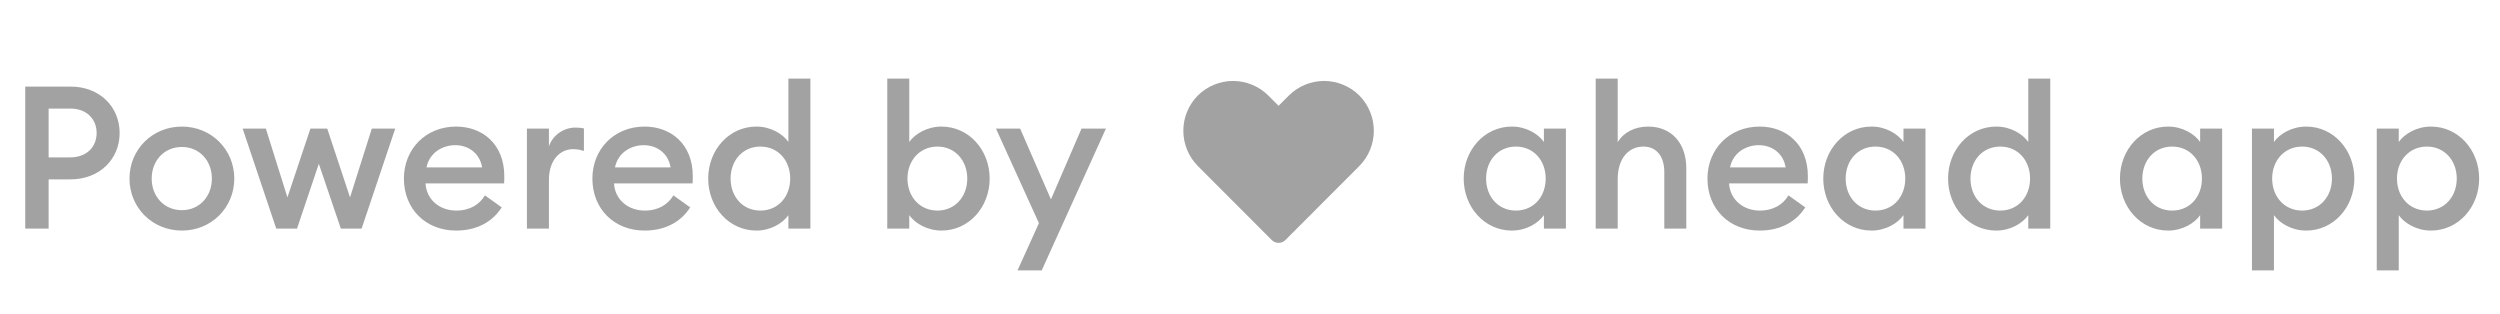 <svg width="175" height="22" viewBox="0 0 175 22" fill="none" xmlns="http://www.w3.org/2000/svg">
<path d="M4.93 6.06H1.766V16H3.404V12.556H4.93C6.974 12.556 8.374 11.142 8.374 9.308C8.374 7.474 6.974 6.06 4.93 6.06ZM4.916 11.016H3.404V7.6H4.916C6.078 7.6 6.764 8.342 6.764 9.308C6.764 10.274 6.078 11.016 4.916 11.016ZM16.4 12.5C16.4 10.47 14.804 8.86 12.732 8.86C10.66 8.86 9.064 10.47 9.064 12.5C9.064 14.53 10.66 16.14 12.732 16.14C14.804 16.14 16.4 14.53 16.4 12.5ZM10.618 12.5C10.618 11.254 11.486 10.288 12.732 10.288C13.964 10.288 14.832 11.254 14.832 12.5C14.832 13.746 13.964 14.712 12.732 14.712C11.486 14.712 10.618 13.746 10.618 12.5ZM23.858 16H25.314L27.666 9H26.028L24.502 13.816L22.906 9H21.73L20.12 13.816L18.608 9H16.984L19.336 16H20.792L22.318 11.464L23.858 16ZM28.273 12.5C28.273 14.628 29.799 16.14 31.927 16.14C33.398 16.14 34.489 15.51 35.12 14.516L33.944 13.676C33.58 14.292 32.922 14.74 31.942 14.74C30.779 14.74 29.855 13.984 29.785 12.836H35.288C35.301 12.612 35.301 12.486 35.301 12.332C35.301 10.078 33.761 8.86 31.927 8.86C29.799 8.86 28.273 10.442 28.273 12.5ZM31.872 10.162C32.767 10.162 33.58 10.708 33.748 11.716H29.855C30.066 10.68 30.976 10.162 31.872 10.162ZM36.885 16H38.425V12.584C38.425 11.184 39.223 10.442 40.105 10.442C40.385 10.442 40.609 10.484 40.875 10.568V8.986C40.665 8.944 40.469 8.93 40.273 8.93C39.475 8.93 38.691 9.448 38.425 10.246V9H36.885V16ZM41.467 12.5C41.467 14.628 42.993 16.14 45.121 16.14C46.591 16.14 47.683 15.51 48.313 14.516L47.137 13.676C46.773 14.292 46.115 14.74 45.135 14.74C43.973 14.74 43.049 13.984 42.979 12.836H48.481C48.495 12.612 48.495 12.486 48.495 12.332C48.495 10.078 46.955 8.86 45.121 8.86C42.993 8.86 41.467 10.442 41.467 12.5ZM45.065 10.162C45.961 10.162 46.773 10.708 46.941 11.716H43.049C43.259 10.68 44.169 10.162 45.065 10.162ZM49.574 12.5C49.574 14.502 51.03 16.14 52.948 16.14C53.956 16.14 54.796 15.622 55.188 15.062V16H56.728V5.5H55.188V9.938C54.796 9.378 53.956 8.86 52.948 8.86C51.03 8.86 49.574 10.498 49.574 12.5ZM55.314 12.5C55.314 13.76 54.474 14.74 53.228 14.74C51.982 14.74 51.142 13.76 51.142 12.5C51.142 11.24 51.982 10.26 53.228 10.26C54.474 10.26 55.314 11.24 55.314 12.5ZM63.649 15.062C64.041 15.622 64.895 16.14 65.903 16.14C67.821 16.14 69.277 14.502 69.277 12.5C69.277 10.498 67.821 8.86 65.903 8.86C64.895 8.86 64.041 9.378 63.649 9.938V5.5H62.109V16H63.649V15.062ZM67.709 12.5C67.709 13.76 66.855 14.74 65.623 14.74C64.377 14.74 63.523 13.76 63.523 12.5C63.523 11.24 64.377 10.26 65.623 10.26C66.855 10.26 67.709 11.24 67.709 12.5ZM72.921 18.926L77.415 9H75.707L73.566 13.956L71.409 9H69.716L72.725 15.622L71.228 18.926H72.921Z" fill="#A2A2A2"/>
<path d="M89.501 17C89.413 17 89.326 16.984 89.245 16.951C89.163 16.917 89.09 16.869 89.027 16.807L83.847 11.62C83.198 10.963 82.833 10.077 82.833 9.153C82.833 8.23 83.198 7.343 83.847 6.687C84.502 6.034 85.389 5.667 86.314 5.667C87.239 5.667 88.126 6.034 88.781 6.687L89.501 7.407L90.221 6.687C90.875 6.034 91.763 5.667 92.687 5.667C93.612 5.667 94.499 6.034 95.154 6.687C95.804 7.343 96.168 8.23 96.168 9.153C96.168 10.077 95.804 10.963 95.154 11.62L89.974 16.807C89.912 16.869 89.838 16.917 89.757 16.951C89.675 16.984 89.588 17 89.501 17Z" fill="#A2A2A2"/>
<path d="M102.459 12.5C102.459 14.502 103.915 16.14 105.833 16.14C106.841 16.14 107.681 15.622 108.073 15.062V16H109.613V9H108.073V9.938C107.681 9.378 106.841 8.86 105.833 8.86C103.915 8.86 102.459 10.498 102.459 12.5ZM108.199 12.5C108.199 13.76 107.359 14.74 106.113 14.74C104.867 14.74 104.027 13.76 104.027 12.5C104.027 11.24 104.867 10.26 106.113 10.26C107.359 10.26 108.199 11.24 108.199 12.5ZM111.699 16H113.239V12.556C113.239 11.058 114.023 10.26 115.045 10.26C115.941 10.26 116.501 10.932 116.501 12.038V16H118.041V11.786C118.041 10.008 116.991 8.86 115.367 8.86C114.457 8.86 113.659 9.252 113.239 9.952V5.5H111.699V16ZM119.522 12.5C119.522 14.628 121.048 16.14 123.176 16.14C124.646 16.14 125.738 15.51 126.368 14.516L125.192 13.676C124.828 14.292 124.17 14.74 123.19 14.74C122.028 14.74 121.104 13.984 121.034 12.836H126.536C126.55 12.612 126.55 12.486 126.55 12.332C126.55 10.078 125.01 8.86 123.176 8.86C121.048 8.86 119.522 10.442 119.522 12.5ZM123.12 10.162C124.016 10.162 124.828 10.708 124.996 11.716H121.104C121.314 10.68 122.224 10.162 123.12 10.162ZM127.629 12.5C127.629 14.502 129.085 16.14 131.003 16.14C132.011 16.14 132.851 15.622 133.243 15.062V16H134.783V9H133.243V9.938C132.851 9.378 132.011 8.86 131.003 8.86C129.085 8.86 127.629 10.498 127.629 12.5ZM133.369 12.5C133.369 13.76 132.529 14.74 131.283 14.74C130.037 14.74 129.197 13.76 129.197 12.5C129.197 11.24 130.037 10.26 131.283 10.26C132.529 10.26 133.369 11.24 133.369 12.5ZM136.365 12.5C136.365 14.502 137.821 16.14 139.739 16.14C140.747 16.14 141.587 15.622 141.979 15.062V16H143.519V5.5H141.979V9.938C141.587 9.378 140.747 8.86 139.739 8.86C137.821 8.86 136.365 10.498 136.365 12.5ZM142.105 12.5C142.105 13.76 141.265 14.74 140.019 14.74C138.773 14.74 137.933 13.76 137.933 12.5C137.933 11.24 138.773 10.26 140.019 10.26C141.265 10.26 142.105 11.24 142.105 12.5ZM148.396 12.5C148.396 14.502 149.852 16.14 151.77 16.14C152.778 16.14 153.618 15.622 154.01 15.062V16H155.55V9H154.01V9.938C153.618 9.378 152.778 8.86 151.77 8.86C149.852 8.86 148.396 10.498 148.396 12.5ZM154.136 12.5C154.136 13.76 153.296 14.74 152.05 14.74C150.804 14.74 149.964 13.76 149.964 12.5C149.964 11.24 150.804 10.26 152.05 10.26C153.296 10.26 154.136 11.24 154.136 12.5ZM157.637 18.926H159.177V15.062C159.569 15.622 160.423 16.14 161.431 16.14C163.349 16.14 164.805 14.502 164.805 12.5C164.805 10.498 163.349 8.86 161.431 8.86C160.423 8.86 159.569 9.378 159.177 9.938V9H157.637V18.926ZM163.237 12.5C163.237 13.76 162.383 14.74 161.151 14.74C159.905 14.74 159.051 13.76 159.051 12.5C159.051 11.24 159.905 10.26 161.151 10.26C162.383 10.26 163.237 11.24 163.237 12.5ZM166.373 18.926H167.913V15.062C168.305 15.622 169.159 16.14 170.167 16.14C172.085 16.14 173.541 14.502 173.541 12.5C173.541 10.498 172.085 8.86 170.167 8.86C169.159 8.86 168.305 9.378 167.913 9.938V9H166.373V18.926ZM171.973 12.5C171.973 13.76 171.119 14.74 169.887 14.74C168.641 14.74 167.787 13.76 167.787 12.5C167.787 11.24 168.641 10.26 169.887 10.26C171.119 10.26 171.973 11.24 171.973 12.5Z" fill="#A2A2A2"/>
</svg>

